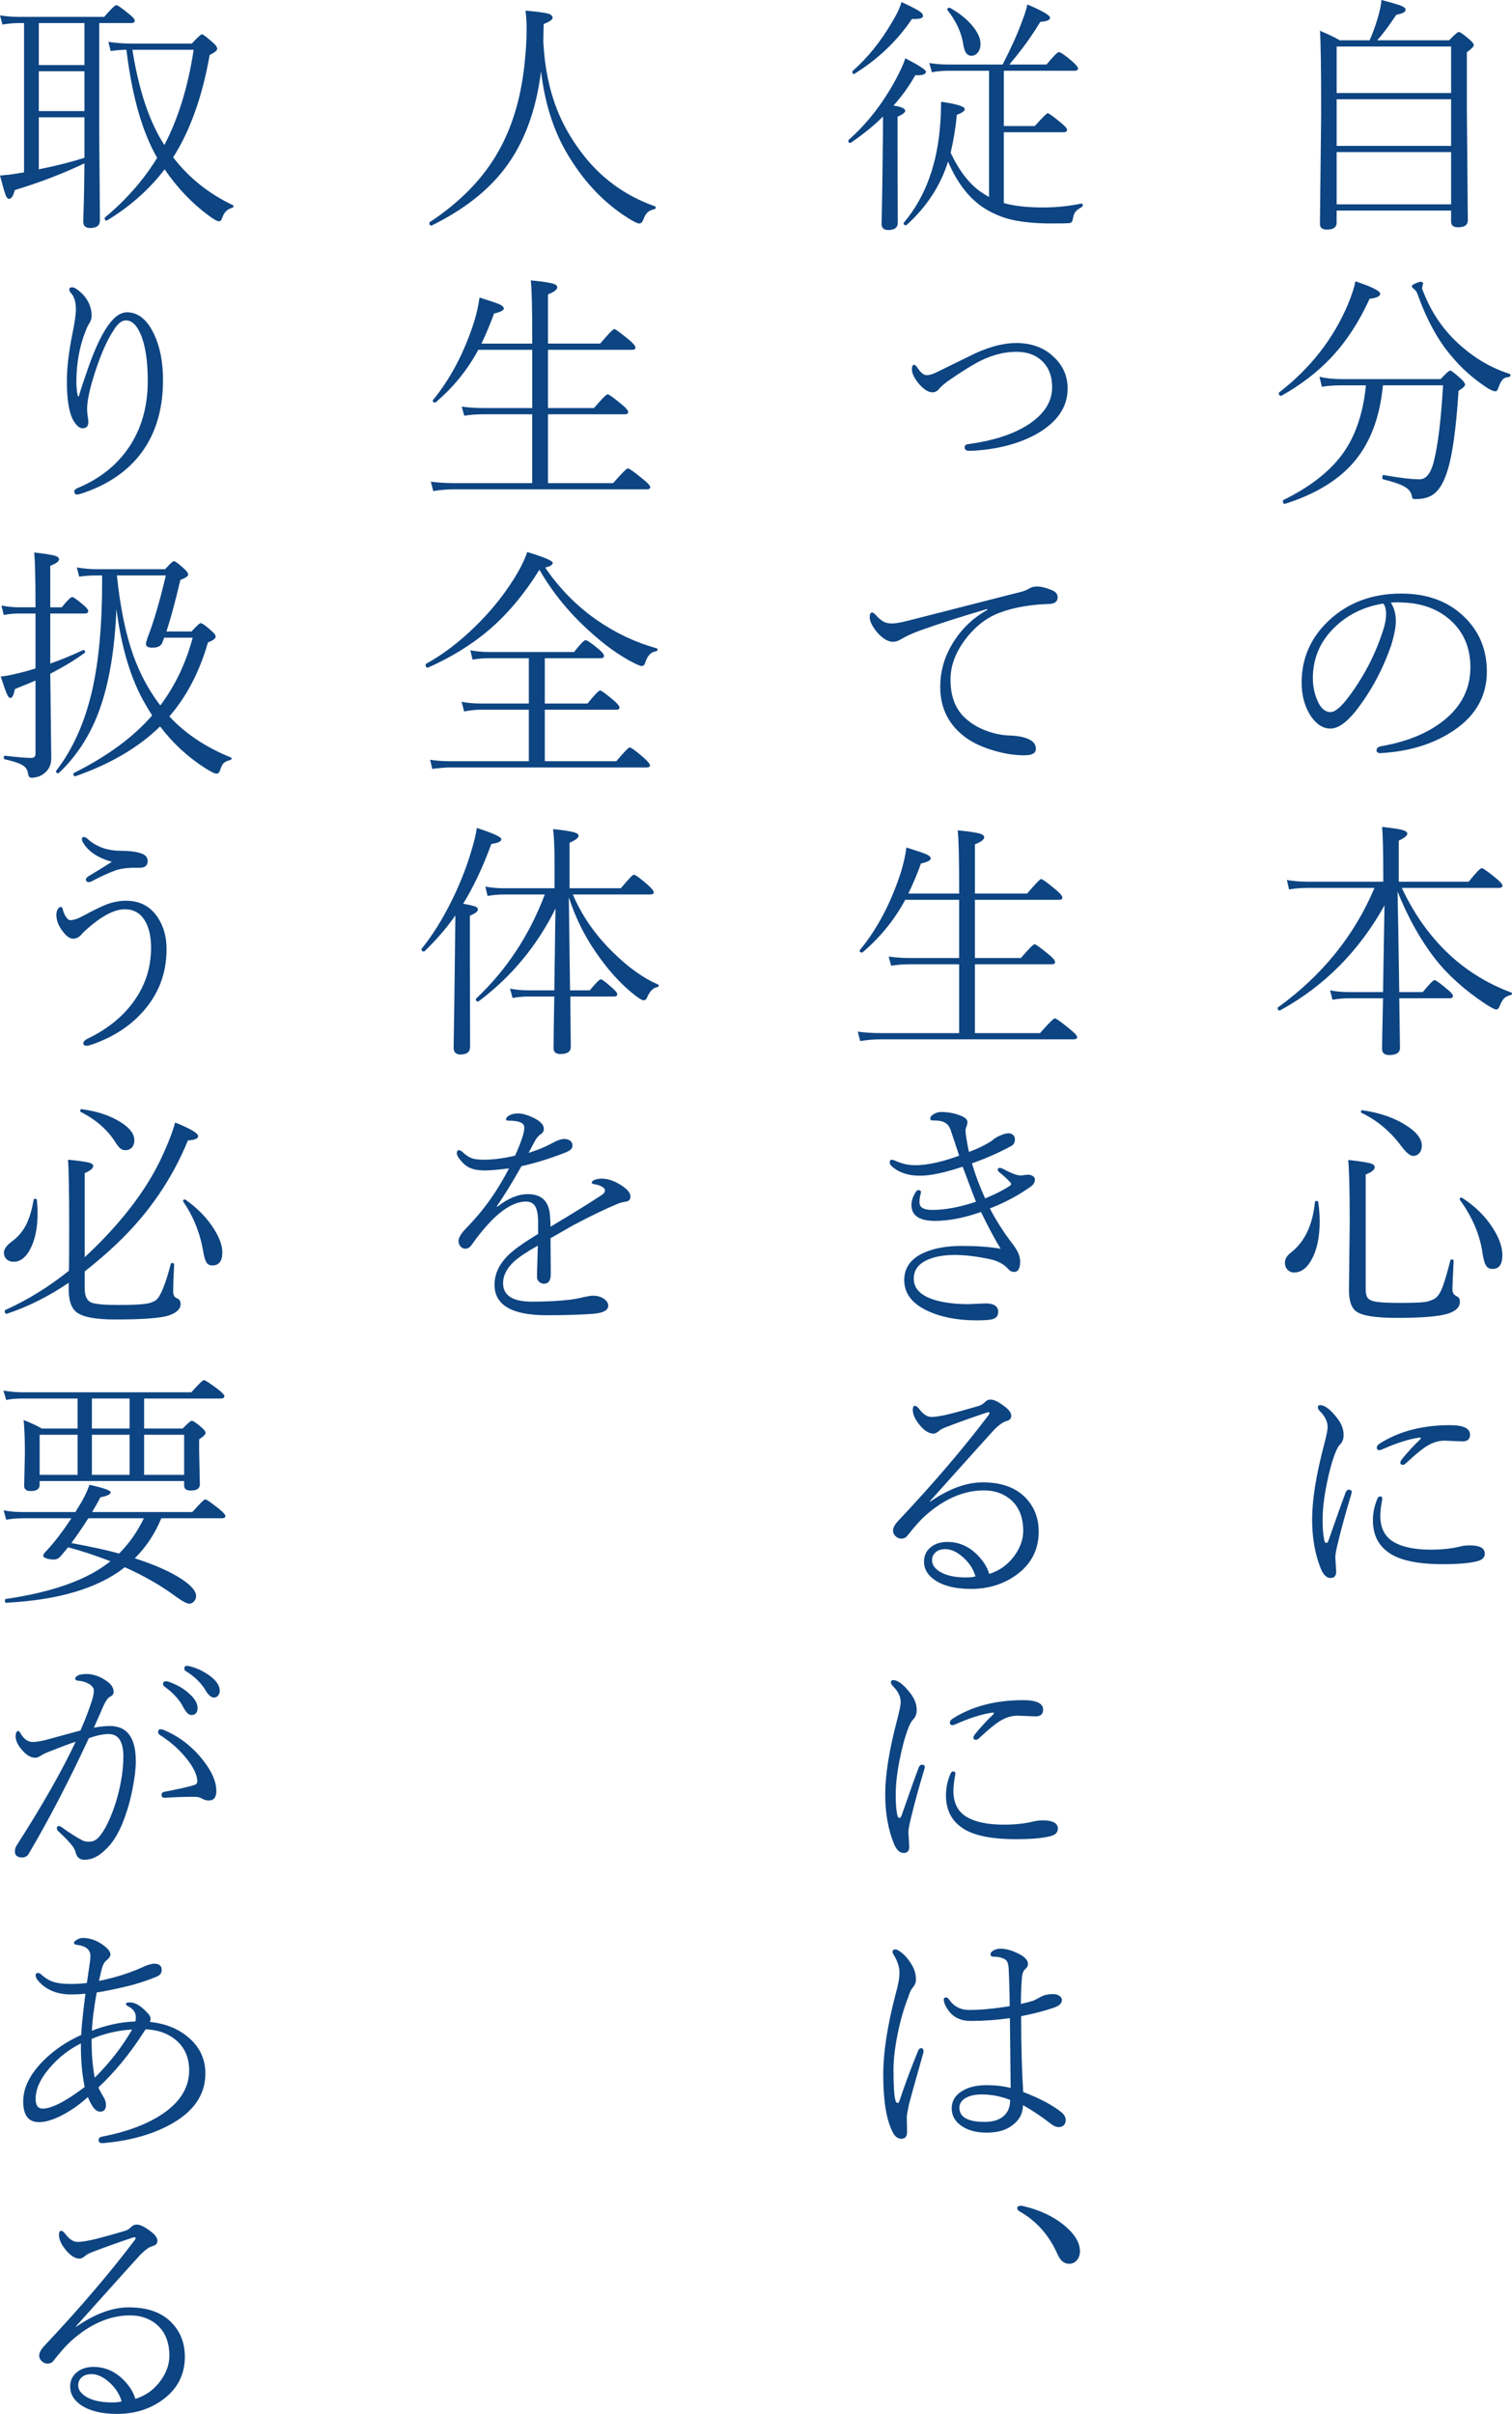 <?xml version="1.0" encoding="utf-8"?>
<!-- Generator: Adobe Illustrator 14.0.0, SVG Export Plug-In . SVG Version: 6.00 Build 43363)  -->
<!DOCTYPE svg PUBLIC "-//W3C//DTD SVG 1.1 Basic//EN" "http://www.w3.org/Graphics/SVG/1.1/DTD/svg11-basic.dtd">
<svg version="1.1" baseProfile="basic" id="レイヤー_2"
	 xmlns="http://www.w3.org/2000/svg" xmlns:xlink="http://www.w3.org/1999/xlink" x="0px" y="0px" width="290.413px"
	 height="463.48px" viewBox="0 0 290.413 463.48" xml:space="preserve">
<g>
	<path fill="#0D4482" d="M257.32,7.734c-0.984-0.578-2.25-1.188-3.797-1.828c0.155,1.891,0.234,7.203,0.234,15.938l-0.234,21.141
		c0,0.734,0.444,1.102,1.336,1.102c1.249,0,1.875-0.454,1.875-1.359V40.43h21.983v2.109c0,0.734,0.445,1.102,1.337,1.102
		c1.249,0,1.875-0.445,1.875-1.336l-0.188-21.469V10.031c0.891-0.641,1.336-1.102,1.336-1.383c0-0.234-0.29-0.602-0.867-1.102
		c-1.095-0.938-1.767-1.406-2.016-1.406c-0.22,0-0.837,0.531-1.853,1.594h-13.827c0.999-1.078,2.227-2.711,3.68-4.898
		c1.187-0.219,1.78-0.539,1.78-0.961c0-0.266-0.273-0.516-0.82-0.75c-0.608-0.25-1.883-0.625-3.819-1.125
		c-0.048,0.891-0.306,2.109-0.773,3.656c-0.438,1.469-0.938,2.828-1.5,4.078H257.32z M256.734,39.234V29.203h21.983v10.031H256.734z
		 M256.734,28.008v-8.953h21.983v8.953H256.734z M256.734,17.859V8.93h21.983v8.93H256.734z"/>
	<path fill="#0D4482" d="M258.398,86.381c-2.438,3.719-6.407,6.929-11.906,9.633c-0.063,0.031-0.094,0.094-0.094,0.188
		c0,0.359,0.124,0.539,0.375,0.539c0.015,0,0.03,0,0.047,0c5.578-1.781,9.851-4.305,12.82-7.57c3.39-3.734,5.382-8.797,5.977-15.188
		h11.555c-0.392,6.703-0.993,11.617-1.805,14.742c-0.579,2.203-1.477,3.305-2.695,3.305c-1.517,0-3.821-0.273-6.914-0.82
		c-0.173-0.031-0.258,0.125-0.258,0.469c0,0.219,0.054,0.336,0.163,0.352c1.859,0.453,3.212,0.914,4.055,1.383
		c0.845,0.469,1.32,1.046,1.431,1.734c0.047,0.296,0.108,0.484,0.188,0.563c0.077,0.078,0.265,0.117,0.563,0.117
		c1.608,0,2.843-0.383,3.702-1.148c0.985-0.829,1.797-2.289,2.438-4.383c0.938-2.969,1.642-8.055,2.11-15.258
		c0.827-0.531,1.242-0.914,1.242-1.148c0-0.297-0.258-0.68-0.773-1.148c-1.157-1.063-1.852-1.594-2.087-1.594
		c-0.203,0-0.813,0.547-1.827,1.641h-19.055c-1.5,0-2.906-0.148-4.219-0.445l0.469,1.922c1.046-0.188,2.312-0.281,3.797-0.281h4.664
		C261.858,78.998,260.538,83.131,258.398,86.381L258.398,86.381z M280.008,65.873c-2.907-2.688-5.109-5.953-6.609-9.797
		c-0.173-0.375-0.258-0.648-0.258-0.82l0.188-0.773c0-0.25-0.141-0.375-0.423-0.375c-0.203,0-0.515,0.086-0.938,0.258
		c-0.531,0.234-0.796,0.422-0.796,0.563c0,0.188,0.155,0.391,0.469,0.609c0.234,0.188,0.429,0.461,0.585,0.82
		c1.813,5.063,4.009,9.078,6.587,12.047c1.765,2.156,3.938,4.109,6.516,5.859c0.858,0.578,1.483,0.867,1.875,0.867
		c0.281,0,0.483-0.242,0.609-0.727c0.265-0.703,0.516-1.195,0.75-1.477c0.296-0.328,0.718-0.508,1.266-0.539
		c0.188-0.031,0.281-0.148,0.281-0.352c0-0.141-0.056-0.227-0.164-0.258C286.366,70.654,283.055,68.686,280.008,65.873
		L280.008,65.873z M255.609,68.732c2.937-3.109,5.421-6.898,7.453-11.367c1.359-0.156,2.038-0.477,2.038-0.961
		c0-0.531-1.586-1.328-4.758-2.391c-0.233,1.203-0.719,2.688-1.452,4.453c-2.798,6.609-7.195,12.234-13.195,16.875
		c-0.047,0.047-0.07,0.102-0.07,0.164c0,0.328,0.141,0.492,0.422,0.492c0.015,0,0.038,0,0.07,0
		C249.82,73.92,252.984,71.498,255.609,68.732L255.609,68.732z"/>
	<path fill="#0D4482" d="M268.453,115.654c0.452,0,0.882,0.016,1.289,0.047c3.469,0.172,6.343,1.234,8.625,3.188
		c2.702,2.313,4.055,5.391,4.055,9.234c0,4.016-1.649,7.375-4.946,10.078c-3.078,2.516-7.164,4.211-12.258,5.086
		c-0.547,0.125-0.819,0.383-0.819,0.773c0,0.359,0.234,0.539,0.702,0.539c0.031,0,0.071,0,0.117,0
		c5.047-0.281,9.406-1.531,13.079-3.75c4.858-2.921,7.289-6.891,7.289-11.906c0-4.046-1.345-7.445-4.031-10.195
		c-3.11-3.188-7.242-4.781-12.399-4.781c-5.594,0-10.234,1.727-13.921,5.18c-3.485,3.281-5.227,7.25-5.227,11.906
		c0,2.438,0.563,4.547,1.688,6.328c1.108,1.672,2.391,2.508,3.843,2.508c1.407,0,2.984-1.07,4.735-3.211
		c2.952-3.734,5.257-7.977,6.914-12.727c0.609-1.953,0.913-3.523,0.913-4.711c0-1.359-0.32-2.539-0.96-3.539
		C267.546,115.669,267.984,115.654,268.453,115.654L268.453,115.654z M266.226,117.904c0,1-0.227,2.148-0.679,3.445
		c-1.485,4.532-3.688,8.727-6.609,12.586c-1.407,1.859-2.532,2.789-3.375,2.789c-0.907,0-1.657-0.547-2.25-1.641
		c-0.767-1.484-1.149-3.102-1.149-4.852c0-3.688,1.297-6.852,3.892-9.492c2.531-2.593,5.733-4.21,9.608-4.852
		C266.038,116.263,266.226,116.935,266.226,117.904L266.226,117.904z"/>
	<path fill="#0D4482" d="M251.133,169.29c-1.423,0-2.742-0.109-3.961-0.328l0.421,1.805c1.156-0.188,2.336-0.281,3.54-0.281H264
		c-3.86,9.141-10.04,16.79-18.539,22.945c-0.048,0.016-0.07,0.055-0.07,0.117c0,0.313,0.14,0.469,0.422,0.469
		c0.03,0,0.054-0.008,0.07-0.023c8.452-4.625,15.132-11.344,20.039-20.156l-0.281,16.641h-6.586c-1.282,0-2.478-0.109-3.587-0.328
		l0.47,1.805c1.078-0.188,2.171-0.281,3.28-0.281h6.423c-0.126,5.734-0.188,8.969-0.188,9.703c0,0.797,0.46,1.195,1.383,1.195
		c1.374,0,2.063-0.461,2.063-1.383c0-0.032-0.048-3.203-0.141-9.516h9.703c0.405,0,0.609-0.141,0.609-0.422
		s-0.337-0.695-1.008-1.242c-1.438-1.219-2.282-1.828-2.532-1.828s-1,0.766-2.25,2.297h-4.522
		c-0.126-8.578-0.234-15.015-0.328-19.313c1.983,4.984,4.397,9.305,7.242,12.961c2.483,3.156,5.749,6.07,9.796,8.742
		c1.016,0.641,1.656,0.961,1.923,0.961c0.265,0,0.476-0.211,0.633-0.633c0.281-0.688,0.569-1.188,0.867-1.5
		c0.296-0.296,0.727-0.516,1.289-0.656c0.155-0.031,0.233-0.125,0.233-0.281c0-0.094-0.046-0.156-0.14-0.188
		c-4.875-1.813-9.134-4.523-12.773-8.133c-3.328-3.328-6.079-7.313-8.25-11.953h18.655c0.453,0,0.681-0.156,0.681-0.469
		c0-0.219-0.398-0.672-1.195-1.359c-1.61-1.313-2.54-1.969-2.79-1.969c-0.28,0-1.117,0.867-2.508,2.602h-13.43v-7.875
		c1.094-0.531,1.642-0.977,1.642-1.336c0-0.266-0.243-0.484-0.727-0.656c-0.673-0.219-2.048-0.438-4.125-0.656
		c0.155,1.484,0.234,4.781,0.234,9.891v0.633H251.133z"/>
	<path fill="#0D4482" d="M269.203,220.135c0.905,1.203,1.647,1.805,2.227,1.805c0.469,0,0.858-0.172,1.171-0.516
		c0.329-0.375,0.492-0.859,0.492-1.453c0-1.297-0.977-2.578-2.93-3.844c-2.281-1.484-5.102-2.469-8.46-2.953
		c-0.204-0.031-0.305,0.07-0.305,0.305c0,0.094,0.047,0.164,0.14,0.211C264.538,215.127,267.093,217.275,269.203,220.135
		L269.203,220.135z M284.766,240.713c0.171,1.094,0.39,1.852,0.656,2.273c0.265,0.438,0.687,0.656,1.266,0.656
		c1.249,0,1.875-0.883,1.875-2.648c0-1.547-0.603-3.266-1.805-5.156c-1.47-2.313-3.438-4.258-5.907-5.836
		c-0.046-0.031-0.102-0.047-0.163-0.047c-0.22,0-0.328,0.094-0.328,0.281c0,0.063,0.015,0.109,0.046,0.141
		C282.827,233.721,284.28,237.166,284.766,240.713L284.766,240.713z M248.038,240.432c-0.828,0.609-1.241,1.281-1.241,2.016
		c0,0.516,0.147,0.945,0.445,1.289c0.343,0.391,0.788,0.586,1.336,0.586c1.313,0,2.421-0.813,3.327-2.438
		c1.047-1.875,1.57-4.336,1.57-7.383c0-1.172-0.093-2.406-0.28-3.703c-0.032-0.141-0.141-0.211-0.328-0.211s-0.29,0.078-0.305,0.234
		C252.124,235.182,250.617,238.385,248.038,240.432L248.038,240.432z M276.984,247.346c-0.438,1.063-0.946,1.75-1.523,2.063
		c-0.548,0.297-1.204,0.5-1.969,0.609c-0.813,0.094-2.344,0.141-4.594,0.141c-2.11,0-3.579-0.063-4.406-0.188
		c-0.923-0.125-1.532-0.391-1.829-0.797c-0.233-0.328-0.351-0.938-0.351-1.828v-21.844c1.155-0.453,1.734-0.914,1.734-1.383
		c0-0.313-0.228-0.547-0.68-0.703c-0.595-0.203-2.063-0.438-4.406-0.703c0.188,2.078,0.281,6.047,0.281,11.906l-0.142,13.102
		c0,2.016,0.453,3.367,1.36,4.055c1.125,0.844,3.727,1.266,7.805,1.266c4.858,0,8.14-0.273,9.844-0.82
		c1.53-0.484,2.296-1.25,2.296-2.297c0-0.5-0.188-0.836-0.563-1.008c-0.578-0.266-0.867-0.695-0.867-1.289
		c0-0.688,0.078-2.547,0.235-5.578c0-0.156-0.11-0.234-0.328-0.234c-0.173,0-0.274,0.063-0.305,0.188
		C277.922,244.549,277.39,246.33,276.984,247.346L276.984,247.346z"/>
	<path fill="#0D4482" d="M269.25,280.199c-0.188,0.25-0.282,0.477-0.282,0.68c0,0.25,0.172,0.375,0.517,0.375
		c0.171,0,0.382-0.125,0.633-0.375c1.983-1.844,3.452-3.008,4.406-3.492c0.938-0.516,1.929-0.773,2.977-0.773l3.375,0.141
		c0.984,0,1.476-0.43,1.476-1.289c0-1.219-1.281-1.828-3.843-1.828c-5.282,0-9.773,1.172-13.478,3.516
		c-0.391,0.234-0.585,0.508-0.585,0.82s0.179,0.469,0.539,0.469c0.124,0,0.312-0.063,0.563-0.188
		c2.719-1.203,5.069-1.945,7.054-2.227c0.048,0,0.086,0,0.117,0c0.125,0,0.188,0.031,0.188,0.094s-0.046,0.148-0.14,0.258
		C271.515,277.566,270.343,278.84,269.25,280.199L269.25,280.199z M264.586,287.699c-0.595,1.375-0.891,2.773-0.891,4.195
		c0,2.578,0.897,4.563,2.695,5.953c2.046,1.656,5.625,2.484,10.734,2.484c3.108,0,5.382-0.211,6.82-0.633
		c0.827-0.25,1.242-0.711,1.242-1.383c0-1.063-0.962-1.594-2.883-1.594c-0.688,0-1.329,0.078-1.922,0.234
		c-1.61,0.391-3.478,0.586-5.603,0.586c-3.219,0-5.671-0.547-7.358-1.641c-1.532-1.031-2.297-2.641-2.297-4.828
		c0-0.859,0.117-1.898,0.351-3.117c0.016-0.094,0.024-0.164,0.024-0.211c0-0.281-0.134-0.422-0.399-0.422
		C264.882,287.324,264.71,287.449,264.586,287.699L264.586,287.699z M255.141,295.855c-0.094,0.266-0.235,0.398-0.423,0.398
		c-0.172,0-0.305-0.227-0.397-0.68c-0.188-0.906-0.282-2.156-0.282-3.75c0-1.938,0.242-4.133,0.728-6.586
		c0.483-2.5,1.055-4.594,1.71-6.281c0.297-0.766,0.602-1.305,0.915-1.617c0.452-0.453,0.68-1.063,0.68-1.828
		c0-1.078-0.398-2.133-1.195-3.164c-1.298-1.703-2.407-2.555-3.328-2.555c-0.281,0-0.422,0.141-0.422,0.422
		c0,0.234,0.124,0.477,0.375,0.727c0.999,1,1.5,2.023,1.5,3.07c0,0.516-0.228,1.641-0.68,3.375
		c-1.532,5.797-2.297,10.578-2.297,14.344c0,3.578,0.563,6.75,1.688,9.516c0.483,1.156,1.108,1.734,1.875,1.734
		c0.702,0,1.055-0.414,1.055-1.242l-0.165-2.742c0-0.547,0.212-1.648,0.634-3.305c0.577-2.406,1.383-5.32,2.414-8.742
		c0.062-0.25,0.094-0.414,0.094-0.492c0-0.281-0.181-0.422-0.539-0.422c-0.281,0-0.492,0.188-0.633,0.563
		C257.788,288.332,256.688,291.418,255.141,295.855L255.141,295.855z"/>
	<path fill="#0D4482" d="M183.78,22.046c1.016-0.375,1.524-0.742,1.524-1.102c0-0.5-1.517-0.969-4.547-1.406
		c-0.017,0.266-0.023,0.648-0.023,1.148c0,0.906-0.04,1.836-0.117,2.789c-0.517,7.922-2.853,14.344-7.008,19.266
		c-0.032,0.015-0.047,0.047-0.047,0.094c0,0.281,0.147,0.422,0.445,0.422c0.047,0,0.085-0.016,0.117-0.047
		c3.858-3.484,6.516-7.547,7.968-12.188c1.642,3.844,3.774,6.703,6.399,8.578c1.562,1.078,3.249,1.875,5.063,2.391
		c2.187,0.609,4.992,0.914,8.413,0.914c1.703,0,2.781-0.016,3.235-0.047c0.281-0.016,0.476-0.079,0.585-0.188
		c0.142-0.109,0.242-0.367,0.305-0.773c0.095-0.516,0.235-0.906,0.423-1.172c0.218-0.297,0.656-0.633,1.313-1.008
		c0.094-0.063,0.14-0.164,0.14-0.305c0-0.25-0.093-0.359-0.28-0.328c-2.376,0.5-4.821,0.75-7.337,0.75
		c-3.063,0-5.577-0.281-7.546-0.844V25.397h11.461c0.452,0,0.68-0.164,0.68-0.492c0-0.234-0.353-0.648-1.055-1.242
		c-1.548-1.281-2.431-1.922-2.648-1.922c-0.204,0-1.031,0.82-2.484,2.461h-5.953V13.585h13.594c0.437,0,0.656-0.141,0.656-0.422
		c0-0.266-0.352-0.711-1.055-1.336c-1.423-1.219-2.306-1.828-2.649-1.828c-0.233,0-1.016,0.797-2.343,2.391h-7.148
		c2.312-2.703,4.296-5.438,5.953-8.203c1.249-0.078,1.875-0.336,1.875-0.773c0-0.469-1.453-1.32-4.359-2.555
		c-0.157,0.813-0.516,1.938-1.078,3.375c-0.86,2.359-2.087,5.078-3.68,8.156h-10.43c-1.235,0-2.446-0.094-3.633-0.281l0.468,1.758
		c1.032-0.188,2.102-0.281,3.212-0.281h7.78v24.234c-0.563-0.297-1.055-0.602-1.476-0.914c-2.235-1.484-4.204-4.008-5.906-7.57
		C183.163,26.897,183.562,24.468,183.78,22.046L183.78,22.046z M175.788,14.452h0.423c1.093,0,1.64-0.227,1.64-0.68
		c0-0.359-1.32-1.219-3.96-2.578c-0.328,1.047-0.954,2.422-1.875,4.125c-2.47,4.563-5.47,8.406-9,11.531
		c-0.048,0.031-0.07,0.086-0.07,0.164c0,0.297,0.117,0.445,0.352,0.445c0.046,0,0.085-0.016,0.116-0.047
		c2.406-1.641,4.469-3.32,6.188-5.039c0,2.656-0.016,4.641-0.046,5.953c-0.047,5.047-0.11,9.313-0.188,12.797
		c-0.032,1.093-0.047,1.711-0.047,1.852c0,0.797,0.429,1.195,1.289,1.195c1.219,0,1.828-0.477,1.828-1.43l-0.047-13.945v-6.375
		c0.984-0.438,1.477-0.82,1.477-1.148c0-0.438-0.75-0.773-2.25-1.008C173.258,18.437,174.647,16.499,175.788,14.452L175.788,14.452z
		 M185.047,8.687c0.218,1.344,0.718,2.016,1.5,2.016c0.483,0,0.882-0.18,1.195-0.539c0.39-0.422,0.586-1.008,0.586-1.758
		c0-0.938-0.431-1.977-1.29-3.117c-1.077-1.406-2.594-2.664-4.546-3.773c-0.047-0.016-0.094-0.023-0.142-0.023
		c-0.266,0-0.397,0.109-0.397,0.328c0,0.031,0.007,0.07,0.022,0.117C183.679,4.077,184.702,6.327,185.047,8.687L185.047,8.687z
		 M175.155,3.647c0.125,0,0.306,0,0.54,0c1.062,0,1.593-0.195,1.593-0.586c0-0.297-0.233-0.602-0.702-0.914
		c-0.532-0.359-1.681-0.945-3.445-1.758c-0.251,1.016-0.876,2.344-1.875,3.984c-2.156,3.672-4.649,6.75-7.478,9.234
		c-0.046,0.047-0.07,0.109-0.07,0.188c0,0.281,0.109,0.422,0.329,0.422c0.015,0,0.038-0.016,0.07-0.047
		C168.647,11.358,172.327,7.851,175.155,3.647L175.155,3.647z"/>
	<path fill="#0D4482" d="M187.343,67.829c-0.297,0.141-2.82,1.375-7.569,3.703c-0.673,0.328-1.235,0.492-1.688,0.492
		c-0.079,0-0.157,0-0.235,0c-0.5-0.062-1.03-0.516-1.593-1.359c-0.298-0.422-0.524-0.633-0.68-0.633
		c-0.281,0-0.423,0.305-0.423,0.914c0,0.656,0.367,1.477,1.103,2.461c1.03,1.281,1.976,1.922,2.835,1.922
		c0.531,0,0.977-0.242,1.337-0.727c0.312-0.359,0.812-0.805,1.5-1.336c2.702-1.875,4.828-3.203,6.375-3.984
		c2.358-1.156,4.663-1.734,6.913-1.734c2.157,0,3.868,0.656,5.133,1.969c1.156,1.188,1.735,2.805,1.735,4.852
		c0,2.875-1.649,5.336-4.945,7.383c-2.845,1.734-6.556,2.906-11.133,3.516c-0.485,0.047-0.728,0.25-0.728,0.609
		c0,0.454,0.289,0.68,0.868,0.68c0.546,0,0.976-0.015,1.289-0.047c4.53-0.328,8.405-1.383,11.625-3.164c3.999-2.265,6-5.18,6-8.742
		c0-2.422-0.914-4.468-2.742-6.141c-1.828-1.734-4.212-2.602-7.148-2.602C192.843,65.86,190.233,66.517,187.343,67.829
		L187.343,67.829z"/>
	<path fill="#0D4482" d="M197.516,113.1c-0.532,0.297-1.282,0.547-2.25,0.75l-20.836,5.32c-1.406,0.359-2.431,0.539-3.07,0.539
		c-0.609,0.016-1.148-0.094-1.617-0.328c-0.438-0.219-0.97-0.672-1.594-1.359c-0.281-0.282-0.493-0.422-0.633-0.422
		c-0.313,0-0.469,0.305-0.469,0.914c0,0.719,0.429,1.633,1.289,2.742c1.125,1.313,2.18,1.969,3.164,1.969
		c0.563,0,1.108-0.18,1.641-0.539c1.031-0.594,2.218-1.133,3.563-1.617c3.405-1.234,7.694-2.609,12.867-4.125l0.093,0.141
		c-2.577,1.438-4.663,3.359-6.258,5.766c-1.875,2.797-2.813,5.805-2.813,9.023c0,3.797,1.391,6.852,4.173,9.164
		c1.374,1.188,3.202,2.148,5.484,2.883c2.28,0.734,4.453,1.102,6.516,1.102c1.468,0,2.202-0.414,2.202-1.242
		c0-0.75-0.383-1.328-1.147-1.734c-0.876-0.469-2.095-0.742-3.657-0.82c-1.313-0.016-2.656-0.242-4.03-0.68
		c-1.72-0.547-3.157-1.313-4.313-2.297c-2.173-1.734-3.258-4.328-3.258-7.781c0-2.547,0.905-5.055,2.718-7.523
		c1.97-2.656,4.29-4.454,6.962-5.391c2.625-0.953,5.733-1.484,9.328-1.593c1.046-0.047,1.57-0.477,1.57-1.289
		c0-0.656-0.431-1.133-1.29-1.43c-1-0.421-1.914-0.632-2.741-0.632C198.53,112.608,197.999,112.772,197.516,113.1L197.516,113.1z"/>
	<path fill="#0D4482" d="M169.203,198.361c-1.579,0-3.063-0.094-4.453-0.281l0.468,1.805c1.344-0.219,2.673-0.328,3.985-0.328
		h37.008c0.452,0,0.68-0.141,0.68-0.422s-0.469-0.797-1.406-1.547c-1.673-1.375-2.634-2.063-2.884-2.063
		c-0.233,0-1.18,0.946-2.835,2.836H187.25v-13.219h14.788c0.406,0,0.61-0.141,0.61-0.422c0-0.313-0.384-0.781-1.148-1.406
		c-1.626-1.344-2.555-2.016-2.789-2.016c-0.235,0-1.11,0.883-2.625,2.648h-8.836v-11.18h16.172c0.421,0,0.633-0.141,0.633-0.422
		c0-0.313-0.415-0.812-1.242-1.5c-1.657-1.375-2.602-2.063-2.837-2.063c-0.219,0-1.117,0.93-2.695,2.789h-10.03v-9.445
		c1.187-0.469,1.78-0.922,1.78-1.359c0-0.296-0.242-0.523-0.726-0.68c-0.673-0.219-2.126-0.438-4.359-0.656
		c0.188,1.5,0.28,5.227,0.28,11.18v0.961h-9.75c0.953-2.016,1.759-3.938,2.415-5.766c1.249-0.297,1.875-0.617,1.875-0.961
		c0-0.281-0.251-0.539-0.75-0.773c-0.485-0.234-1.79-0.68-3.915-1.336c-0.203,1.469-0.538,2.992-1.008,4.57
		c-1.921,5.985-4.563,11.016-7.921,15.094c-0.032,0.047-0.047,0.086-0.047,0.117c0,0.25,0.141,0.375,0.422,0.375
		c0.062,0,0.108-0.016,0.141-0.047c3.39-2.875,6.117-6.234,8.18-10.078h10.358v11.18h-9.468c-1.407,0-2.766-0.094-4.078-0.281
		l0.492,1.758c1.155-0.188,2.374-0.281,3.656-0.281h9.397v13.219H169.203z"/>
	<path fill="#0D4482" d="M194.163,220.075c0.517-0.25,0.774-0.695,0.774-1.336c0-0.281-0.095-0.531-0.282-0.75
		c-0.25-0.265-0.57-0.398-0.96-0.398c-0.345,0-0.79,0.11-1.336,0.328c-0.704,0.266-1.282,0.602-1.734,1.008
		c-0.267,0.219-0.735,0.508-1.407,0.867c-0.938,0.5-1.977,0.961-3.117,1.383c-0.156-0.718-0.32-1.609-0.491-2.672
		c-0.11-0.687-0.164-1.148-0.164-1.383c0-0.218,0.038-0.429,0.117-0.633c0.171-0.437,0.258-0.789,0.258-1.055
		c0-0.5-0.492-0.929-1.478-1.289c-1.094-0.422-2.281-0.633-3.563-0.633c-0.641,0-1.218,0.204-1.733,0.609
		c-0.251,0.204-0.375,0.407-0.375,0.609c0,0.266,0.141,0.398,0.421,0.398c0.016,0,0.048,0,0.095,0
		c0.124,0.016,0.305,0.023,0.538,0.023c1.484,0,2.43,0.579,2.837,1.734c0.171,0.532,0.437,1.329,0.797,2.391
		c0.39,1.141,0.679,2.016,0.866,2.625c-3.359,1.219-6.156,1.828-8.39,1.828c-1.36,0-2.657-0.289-3.891-0.867
		c-0.313-0.125-0.524-0.188-0.633-0.188c-0.282,0-0.422,0.172-0.422,0.516c0,0.234,0.124,0.477,0.375,0.727
		c1.359,1.219,3.171,1.828,5.438,1.828c2.015,0,4.749-0.578,8.202-1.734c1.422,3.829,2.274,6.07,2.556,6.727
		c-3.11,1.047-5.915,1.57-8.414,1.57c-1.626,0-2.438-0.469-2.438-1.406c0-0.531,0.046-0.992,0.141-1.383
		c0.093-0.281,0.141-0.492,0.141-0.633c0-0.25-0.181-0.375-0.54-0.375c-0.188,0-0.391,0.196-0.608,0.586
		c-0.454,0.797-0.68,1.547-0.68,2.25c0,2.048,1.507,3.07,4.523,3.07c2.64,0,5.585-0.569,8.836-1.711
		c1.358,2.813,2.616,5.165,3.773,7.055c-2.079-0.358-4.556-0.539-7.43-0.539c-2.782,0-5.11,0.392-6.985,1.172
		c-2.734,1.125-4.101,2.923-4.101,5.391c0,2.531,1.476,4.493,4.43,5.883c2.625,1.234,5.789,1.852,9.491,1.852
		c1.531,0,2.579-0.086,3.142-0.258c0.656-0.219,0.983-0.68,0.983-1.383c0-1.078-0.813-1.617-2.438-1.617l-3.233,0.141
		c-2.313,0-4.313-0.218-6-0.656c-3.032-0.797-4.547-2.21-4.547-4.242c0-1.594,0.843-2.78,2.53-3.563
		c1.407-0.656,3.188-0.984,5.345-0.984c1.999,0,4.266,0.274,6.797,0.82c1.53,0.328,2.719,0.984,3.563,1.969
		c0.265,0.313,0.616,0.469,1.055,0.469c0.765,0,1.148-0.671,1.148-2.016c0-0.968-0.462-2.054-1.383-3.258
		c-1.767-2.297-3.243-4.601-4.43-6.914c2.953-1.156,5.578-2.562,7.875-4.219c0.516-0.359,0.772-0.82,0.772-1.383
		c0-0.218-0.133-0.422-0.397-0.609c-0.313-0.203-0.657-0.289-1.032-0.258c-0.14,0.016-0.367,0.04-0.679,0.07
		c-0.281,0.047-0.509,0.07-0.68,0.07c-0.313,0-0.774-0.117-1.383-0.352c-0.72-0.281-1.329-0.57-1.829-0.867
		c-0.327-0.156-0.57-0.234-0.726-0.234c-0.281,0-0.422,0.11-0.422,0.328c0,0.188,0.155,0.398,0.468,0.633
		c0.719,0.579,1.36,1.172,1.923,1.781c0.124,0.125,0.188,0.25,0.188,0.375c0,0.094-0.094,0.211-0.281,0.352
		c-1.188,0.782-2.759,1.579-4.712,2.391c-1.063-2.344-1.906-4.585-2.53-6.727C189.5,222.365,191.991,221.263,194.163,220.075
		L194.163,220.075z"/>
	<path fill="#0D4482" d="M187.788,298.611c-1.672-1.702-3.608-2.555-5.813-2.555c-1.234,0-2.258,0.305-3.07,0.914
		c-0.953,0.703-1.43,1.664-1.43,2.883c0,1.406,0.695,2.587,2.087,3.539c1.671,1.125,3.984,1.688,6.938,1.688
		c3.218,0,6.038-0.835,8.461-2.508c3.03-2.093,4.547-4.922,4.547-8.484c0-2.344-0.696-4.351-2.086-6.023
		c-1.907-2.297-4.798-3.445-8.672-3.445c-3.141,0-6.501,1.235-10.078,3.703l-0.094-0.047c7.983-8.906,12.101-13.483,12.352-13.734
		c0.938-0.952,1.733-1.515,2.391-1.688c0.609-0.155,0.914-0.492,0.914-1.008c0-0.641-0.548-1.327-1.642-2.063
		c-0.953-0.703-1.733-1.055-2.343-1.055c-0.392,0-0.727,0.141-1.008,0.422c-0.392,0.392-0.79,0.649-1.195,0.773
		c-2.923,0.86-5.071,1.446-6.446,1.758c-1.188,0.251-2.094,0.375-2.718,0.375c-0.782,0-1.556-0.499-2.32-1.5
		c-0.313-0.422-0.587-0.633-0.82-0.633c-0.281,0-0.422,0.258-0.422,0.773c0,0.86,0.429,1.82,1.289,2.883
		c0.921,1.125,1.819,1.688,2.695,1.688c0.312,0,0.71-0.211,1.195-0.633c0.218-0.188,0.633-0.398,1.242-0.633
		c2.531-0.968,5.108-1.89,7.733-2.766c0.142-0.047,0.259-0.07,0.353-0.07c0.155,0,0.234,0.056,0.234,0.164
		c0,0.079-0.056,0.196-0.164,0.352c-4.86,6.422-10.664,13.211-17.414,20.367c-0.642,0.703-0.961,1.313-0.961,1.828
		c0,0.407,0.155,0.759,0.469,1.055c0.328,0.328,0.703,0.492,1.125,0.492c0.499,0,0.882-0.179,1.148-0.539
		c1.313-1.671,2.429-2.93,3.352-3.773c3.671-3.296,7.46-4.945,11.367-4.945c1.89,0,3.499,0.509,4.828,1.523
		c1.812,1.392,2.718,3.478,2.718,6.258c0,1.563-0.523,3.094-1.569,4.594c-1.266,1.813-2.923,3.032-4.969,3.656
		C189.647,300.964,188.913,299.769,187.788,298.611L187.788,298.611z M185.538,302.877c-2.015,0-3.617-0.328-4.804-0.984
		c-1.142-0.641-1.711-1.406-1.711-2.297c0-0.563,0.179-1.031,0.539-1.406c0.452-0.5,1.132-0.75,2.038-0.75
		c1.016,0,2.07,0.462,3.165,1.383c1.296,1.078,2.163,2.359,2.602,3.844C186.976,302.807,186.366,302.877,185.538,302.877
		L185.538,302.877z"/>
	<path fill="#0D4482" d="M187.25,333c-0.188,0.25-0.282,0.477-0.282,0.68c0,0.25,0.172,0.375,0.517,0.375
		c0.171,0,0.382-0.125,0.633-0.375c1.983-1.844,3.452-3.008,4.406-3.492c0.938-0.516,1.929-0.773,2.977-0.773l3.375,0.141
		c0.984,0,1.476-0.43,1.476-1.289c0-1.219-1.281-1.828-3.843-1.828c-5.282,0-9.773,1.172-13.478,3.516
		c-0.391,0.234-0.585,0.508-0.585,0.82s0.179,0.469,0.539,0.469c0.124,0,0.312-0.063,0.563-0.188
		c2.719-1.203,5.069-1.945,7.054-2.227c0.048,0,0.086,0,0.117,0c0.125,0,0.188,0.031,0.188,0.094s-0.046,0.148-0.14,0.258
		C189.515,330.367,188.343,331.641,187.25,333L187.25,333z M182.586,340.5c-0.595,1.375-0.891,2.773-0.891,4.195
		c0,2.578,0.897,4.563,2.695,5.953c2.046,1.656,5.625,2.484,10.734,2.484c3.108,0,5.382-0.211,6.82-0.633
		c0.827-0.25,1.242-0.711,1.242-1.383c0-1.063-0.962-1.594-2.883-1.594c-0.688,0-1.329,0.078-1.922,0.234
		c-1.61,0.391-3.478,0.586-5.603,0.586c-3.219,0-5.671-0.547-7.358-1.641c-1.532-1.031-2.297-2.641-2.297-4.828
		c0-0.859,0.117-1.898,0.351-3.117c0.016-0.094,0.024-0.164,0.024-0.211c0-0.281-0.134-0.422-0.399-0.422
		C182.882,340.125,182.71,340.25,182.586,340.5L182.586,340.5z M173.141,348.656c-0.094,0.266-0.235,0.398-0.423,0.398
		c-0.172,0-0.305-0.227-0.397-0.68c-0.188-0.906-0.282-2.156-0.282-3.75c0-1.938,0.242-4.133,0.728-6.586
		c0.483-2.5,1.055-4.594,1.71-6.281c0.297-0.766,0.602-1.305,0.915-1.617c0.452-0.453,0.68-1.063,0.68-1.828
		c0-1.078-0.398-2.133-1.195-3.164c-1.298-1.703-2.407-2.555-3.328-2.555c-0.281,0-0.422,0.141-0.422,0.422
		c0,0.234,0.124,0.477,0.375,0.727c0.999,1,1.5,2.023,1.5,3.07c0,0.516-0.228,1.641-0.68,3.375
		c-1.532,5.797-2.297,10.578-2.297,14.344c0,3.578,0.563,6.75,1.688,9.516c0.483,1.156,1.108,1.734,1.875,1.734
		c0.702,0,1.055-0.414,1.055-1.242l-0.165-2.742c0-0.547,0.212-1.648,0.634-3.305c0.577-2.406,1.383-5.32,2.414-8.742
		c0.062-0.25,0.094-0.414,0.094-0.492c0-0.281-0.181-0.422-0.539-0.422c-0.281,0-0.492,0.188-0.633,0.563
		C175.788,341.133,174.688,344.219,173.141,348.656L173.141,348.656z"/>
	<path fill="#0D4482" d="M196.133,387.118c2.468-0.484,4.617-1.047,6.445-1.688c0.921-0.344,1.383-0.813,1.383-1.406
		c0-0.328-0.164-0.602-0.493-0.82c-0.327-0.219-0.726-0.328-1.194-0.328c-0.97,0-1.767,0.18-2.391,0.539
		c-0.75,0.406-1.228,0.648-1.43,0.727c-0.72,0.234-1.509,0.438-2.367,0.609c0-1.516,0.054-3.063,0.164-4.641
		c0.047-1,0.249-1.656,0.609-1.969c0.39-0.328,0.586-0.68,0.586-1.055c0-0.75-0.673-1.438-2.016-2.063
		c-1.157-0.578-2.259-0.868-3.305-0.868c-0.454,0-0.867,0.103-1.242,0.306c-0.422,0.234-0.633,0.484-0.633,0.75
		c0,0.328,0.202,0.492,0.609,0.492c0.952,0,1.711,0.188,2.273,0.563c0.375,0.281,0.577,0.89,0.609,1.827
		c0.124,2.751,0.188,5.118,0.188,7.103c-3,0.484-5.587,0.727-7.758,0.727c-1.61,0-2.859-0.609-3.75-1.829
		c-0.267-0.39-0.509-0.585-0.727-0.585c-0.282,0-0.422,0.148-0.422,0.445c0,0.188,0.047,0.422,0.14,0.702
		c0.922,2.25,2.603,3.375,5.04,3.375c2.515,0,5.022-0.179,7.522-0.538l0.142,13.406c-1.406-0.359-2.923-0.539-4.547-0.539
		c-2.001,0-3.603,0.383-4.805,1.148c-1.313,0.813-1.969,1.914-1.969,3.305c0,1.313,0.563,2.391,1.688,3.234
		c1.266,0.953,2.944,1.43,5.039,1.43c2.156,0,3.858-0.516,5.109-1.547c1.233-0.984,1.852-2.227,1.852-3.727
		c1.828,1.016,3.647,2.234,5.461,3.656c0.499,0.375,0.976,0.563,1.43,0.563c0.093,0,0.179-0.008,0.258-0.023
		c0.75-0.172,1.102-0.672,1.055-1.5c-0.063-0.5-0.337-0.945-0.82-1.336c-1.673-1.359-4.118-2.656-7.337-3.891
		C196.265,397.657,196.133,392.806,196.133,387.118L196.133,387.118z M192.875,406.196c-0.845,0.813-2.095,1.219-3.75,1.219
		c-3.234,0-4.852-0.914-4.852-2.742c0-0.75,0.39-1.359,1.172-1.829c0.797-0.468,1.835-0.702,3.117-0.702
		c1.828,0,3.647,0.352,5.461,1.055C194.023,404.478,193.64,405.478,192.875,406.196L192.875,406.196z M172.32,391.009
		c0.53-2.797,1.257-5.359,2.18-7.688c0.218-0.75,0.468-1.29,0.75-1.617c0.452-0.516,0.68-1.047,0.68-1.594
		c0-1.125-0.321-2.164-0.962-3.117c-0.608-0.969-1.281-1.712-2.015-2.227c-0.407-0.313-0.728-0.469-0.961-0.469
		c-0.375,0-0.563,0.156-0.563,0.469c0,0.125,0.077,0.32,0.233,0.586c0.734,1.203,1.103,2.336,1.103,3.398
		c0,1.03-0.258,2.445-0.773,4.242c-1.563,6-2.344,11.117-2.344,15.351c0,5.048,0.609,8.735,1.827,11.063
		c0.423,0.828,0.969,1.243,1.642,1.243c0.733,0,1.101-0.431,1.101-1.289l-0.046-2.883c0-0.281,0.141-1.102,0.421-2.461
		c0.095-0.423,0.992-3.641,2.695-9.656c0.063-0.188,0.095-0.344,0.095-0.469c0-0.423-0.141-0.633-0.422-0.633
		c-0.298,0-0.509,0.18-0.633,0.539c-1.298,3.141-2.501,6.375-3.61,9.703c-0.063,0.188-0.188,0.28-0.375,0.28
		c-0.172,0-0.32-0.288-0.444-0.866c-0.188-1-0.281-2.82-0.281-5.461C171.617,395.563,171.851,393.415,172.32,391.009L172.32,391.009
		z"/>
	<path fill="#0D4482" d="M195.758,424.553c3.328,1.875,5.796,4.664,7.405,8.367c0.517,1.156,1.25,1.734,2.204,1.734
		c0.546,0,1.008-0.195,1.383-0.586c0.452-0.469,0.68-1.07,0.68-1.805c0-1.688-1.055-3.391-3.164-5.109
		c-2.11-1.688-4.735-2.891-7.875-3.609c-0.094-0.016-0.196-0.023-0.305-0.023c-0.469,0-0.703,0.141-0.703,0.422
		C195.383,424.209,195.507,424.412,195.758,424.553L195.758,424.553z"/>
	<path fill="#0D4482" d="M108.695,29.085c3.218,5.578,7.219,9.852,12,12.82c1.062,0.672,1.749,1.008,2.063,1.008
		c0.343,0,0.609-0.242,0.797-0.727c0.249-0.656,0.516-1.117,0.797-1.383c0.281-0.281,0.718-0.492,1.313-0.633
		c0.188-0.031,0.281-0.141,0.281-0.328c0-0.125-0.056-0.203-0.164-0.234c-5.798-2.046-10.523-5.523-14.18-10.43
		c-2.032-2.703-3.603-5.508-4.711-8.414c-1.438-3.718-2.282-7.945-2.531-12.68c0.015-0.375,0.023-0.914,0.023-1.617
		c0.015-0.828,0.03-1.445,0.047-1.852c1.14-0.453,1.711-0.852,1.711-1.195c0-0.359-0.281-0.625-0.844-0.797
		c-0.642-0.188-2.095-0.382-4.359-0.586c0.141,1.078,0.211,2.282,0.211,3.609c0,2.016-0.141,4.297-0.422,6.844
		c-0.688,6.344-2.329,11.828-4.922,16.453c-2.923,5.235-7.345,9.805-13.266,13.711c-0.047,0.031-0.07,0.086-0.07,0.164
		c0,0.328,0.124,0.492,0.375,0.492c0.03,0,0.062-0.008,0.094-0.023c6-2.953,10.632-6.546,13.898-10.781
		c3.765-4.875,6.124-11.148,7.078-18.82C104.617,19.609,106.211,24.742,108.695,29.085L108.695,29.085z"/>
	<path fill="#0D4482" d="M87.203,92.761c-1.579,0-3.063-0.094-4.453-0.281l0.469,1.805c1.343-0.219,2.672-0.328,3.984-0.328h37.008
		c0.452,0,0.68-0.141,0.68-0.422s-0.469-0.797-1.406-1.547c-1.673-1.375-2.634-2.063-2.883-2.063c-0.234,0-1.181,0.946-2.836,2.836
		H105.25V79.542h14.789c0.405,0,0.609-0.141,0.609-0.422c0-0.313-0.384-0.781-1.148-1.406c-1.626-1.344-2.555-2.016-2.789-2.016
		s-1.11,0.883-2.625,2.648h-8.836v-11.18h16.172c0.422,0,0.633-0.141,0.633-0.422c0-0.313-0.415-0.812-1.242-1.5
		c-1.657-1.375-2.602-2.063-2.836-2.063c-0.22,0-1.118,0.93-2.695,2.789H105.25v-9.445c1.187-0.469,1.781-0.922,1.781-1.359
		c0-0.296-0.243-0.523-0.727-0.68c-0.673-0.219-2.126-0.437-4.359-0.656c0.188,1.5,0.281,5.227,0.281,11.18v0.961h-9.75
		c0.952-2.016,1.758-3.938,2.414-5.766c1.249-0.296,1.875-0.617,1.875-0.961c0-0.281-0.251-0.539-0.75-0.773
		c-0.485-0.234-1.79-0.68-3.914-1.336c-0.204,1.469-0.539,2.992-1.008,4.57c-1.922,5.985-4.563,11.016-7.922,15.094
		c-0.032,0.047-0.047,0.086-0.047,0.117c0,0.25,0.141,0.375,0.422,0.375c0.062,0,0.108-0.015,0.141-0.047
		c3.39-2.875,6.117-6.234,8.18-10.078h10.359v11.18h-9.469c-1.406,0-2.766-0.094-4.078-0.281l0.492,1.758
		c1.155-0.188,2.374-0.281,3.656-0.281h9.398v13.219H87.203z"/>
	<path fill="#0D4482" d="M113.125,121.106c2.953,2.704,5.796,4.75,8.531,6.141c0.844,0.421,1.374,0.633,1.594,0.633
		c0.312,0,0.53-0.195,0.656-0.586c0.422-1.375,1.125-2.125,2.109-2.25c0.188-0.031,0.281-0.14,0.281-0.328
		c0-0.125-0.056-0.203-0.164-0.235c-4.11-1.14-7.969-2.968-11.578-5.484c-3.86-2.703-7.142-6.047-9.844-10.031
		c0.968-0.203,1.453-0.508,1.453-0.915c0-0.375-1.634-1.062-4.898-2.063c-0.595,1.797-1.681,3.875-3.258,6.235
		c-1.86,2.797-4.055,5.438-6.586,7.922c-3.11,3.063-6.305,5.5-9.586,7.313c-0.063,0.031-0.094,0.086-0.094,0.164
		c0,0.375,0.132,0.563,0.398,0.563c0.03,0,0.054,0,0.07,0c4.421-1.969,8.273-4.336,11.555-7.102
		c3.64-3.078,6.921-6.977,9.844-11.695C106.077,113.685,109.249,117.591,113.125,121.106L113.125,121.106z M86.5,146.161
		c-1.359,0-2.657-0.093-3.891-0.281l0.422,1.758c1.343-0.188,2.515-0.282,3.516-0.282h37.688c0.405,0,0.609-0.14,0.609-0.421
		c0-0.234-0.384-0.704-1.148-1.406c-1.547-1.344-2.461-2.016-2.742-2.016c-0.234,0-1.095,0.883-2.578,2.648h-13.734v-9.89h13.734
		c0.405,0,0.609-0.141,0.609-0.422s-0.384-0.75-1.148-1.406c-1.485-1.25-2.344-1.875-2.578-1.875c-0.251,0-1.055,0.836-2.414,2.508
		h-8.203v-8.695h10.711c0.437,0,0.656-0.141,0.656-0.422c0-0.313-0.337-0.75-1.008-1.313c-1.392-1.156-2.235-1.734-2.531-1.734
		c-0.281,0-1.017,0.758-2.203,2.273H93.93c-1.282,0-2.478-0.109-3.586-0.329l0.422,1.805c1.046-0.188,2.101-0.281,3.164-0.281h7.641
		v8.695h-9.258c-1.282,0-2.501-0.109-3.656-0.328l0.492,1.852c1.155-0.219,2.21-0.328,3.164-0.328h9.258v9.89H86.5z"/>
	<path fill="#0D4482" d="M94.375,162.042c1.28-0.171,1.922-0.476,1.922-0.914c0-0.422-1.57-1.141-4.711-2.157
		c-0.173,1.282-0.603,3.008-1.289,5.18c-0.907,2.922-2.086,5.852-3.539,8.79c-1.798,3.625-3.72,6.695-5.766,9.21
		c-0.032,0.047-0.047,0.086-0.047,0.117c0,0.281,0.164,0.422,0.492,0.422c0.047,0,0.085-0.016,0.117-0.047
		c2.327-2.265,4.296-4.554,5.906-6.867l-0.094,8.461c-0.063,6-0.134,11.008-0.211,15.023c-0.017,1.109-0.023,1.75-0.023,1.922
		c0,0.859,0.445,1.289,1.336,1.289c1.219,0,1.828-0.5,1.828-1.5l-0.047-16.851v-8.297c1.031-0.422,1.547-0.82,1.547-1.195
		c0-0.235-0.149-0.414-0.445-0.54c-0.345-0.156-1.142-0.343-2.391-0.563C90.944,170.308,92.749,166.48,94.375,162.042
		L94.375,162.042z M96.859,170.55c-1.313,0-2.524-0.109-3.633-0.328l0.422,1.805c1.046-0.188,2.133-0.281,3.258-0.281h7.734
		c-2.97,7.844-7.368,14.508-13.195,19.992c-0.032,0.032-0.047,0.071-0.047,0.117c0,0.297,0.141,0.445,0.422,0.445
		c0.03,0,0.07-0.015,0.117-0.046c6.296-4.719,11.218-10.656,14.766-17.813c-0.047,1.921-0.087,4.367-0.117,7.335
		c-0.063,4.641-0.103,7.43-0.117,8.367h-5.039c-1.219,0-2.376-0.109-3.469-0.328l0.492,1.805c0.999-0.188,2.007-0.282,3.023-0.282
		h4.992c-0.094,4.86-0.141,8.172-0.141,9.938c0,0.734,0.445,1.102,1.336,1.102c1.313,0,1.969-0.461,1.969-1.383
		c0-0.172-0.032-3.391-0.094-9.657h8.414c0.405,0,0.609-0.141,0.609-0.422c0-0.265-0.305-0.664-0.914-1.195
		c-1.266-1.125-2.016-1.688-2.25-1.688c-0.251,0-0.954,0.703-2.109,2.109h-3.797l-0.234-17.859c1.374,4.266,3.39,8.188,6.047,11.766
		c2.124,2.922,4.406,5.321,6.844,7.196c0.75,0.547,1.233,0.82,1.453,0.82c0.343,0,0.593-0.227,0.75-0.68
		c0.469-1.078,1.093-1.695,1.875-1.852c0.202-0.047,0.305-0.156,0.305-0.328c0-0.078-0.04-0.132-0.117-0.164
		c-2.829-1.219-5.719-3.281-8.672-6.188c-3.407-3.328-5.977-7.031-7.711-11.109h14.883c0.437,0,0.656-0.141,0.656-0.422
		s-0.415-0.781-1.242-1.5c-1.423-1.25-2.29-1.875-2.602-1.875c-0.204,0-1.031,0.868-2.484,2.602h-9.844v-8.742
		c1.155-0.5,1.734-0.945,1.734-1.336c0-0.265-0.251-0.476-0.75-0.633c-0.642-0.203-2.024-0.422-4.148-0.656
		c0.188,1.484,0.281,3.688,0.281,6.609v4.758H96.859z"/>
	<path fill="#0D4482" d="M94.305,230.1c-1.359,1.953-2.977,3.89-4.852,5.812c-0.923,0.969-1.383,1.758-1.383,2.367
		c0,0.391,0.117,0.727,0.352,1.008c0.265,0.313,0.577,0.469,0.938,0.469c0.483,0,0.891-0.242,1.219-0.727
		c1.453-2.047,2.89-3.766,4.313-5.156c2.233-2.109,4.272-3.164,6.117-3.164c0.733,0,1.289,0.242,1.664,0.727
		c0.483,0.641,0.71,1.796,0.68,3.468c0,0.375,0,1.047,0,2.016c-2.61,1.578-4.47,2.891-5.578,3.938
		c-1.86,1.766-2.789,3.703-2.789,5.813c0,3.906,3.328,5.859,9.984,5.859c3.703,0,6.727-0.094,9.07-0.281
		c1.858-0.172,2.789-0.688,2.789-1.547c0-0.469-0.243-0.883-0.727-1.242c-0.579-0.453-1.313-0.68-2.203-0.68
		c-0.375,0-0.984,0.094-1.828,0.281c-0.907,0.219-1.781,0.383-2.625,0.492c-2.156,0.25-4.579,0.375-7.266,0.375
		c-3.703,0-5.555-1.188-5.555-3.563c0-1.422,0.68-2.781,2.039-4.078c0.921-0.859,2.468-1.898,4.641-3.117
		c-0.017,0.844-0.047,1.93-0.094,3.258c-0.047,1.313-0.07,2.234-0.07,2.766c0,0.344,0.124,0.641,0.375,0.891
		c0.265,0.266,0.586,0.398,0.961,0.398c0.874,0,1.313-0.609,1.313-1.828l-0.047-6.914c0.343-0.203,1.015-0.586,2.016-1.148
		c0.968-0.563,1.702-0.984,2.203-1.266c3.312-1.766,6.226-3.171,8.742-4.218c0.405-0.172,0.882-0.297,1.43-0.375
		c0.64-0.063,0.961-0.398,0.961-1.008c0-0.703-0.656-1.461-1.969-2.273c-1.251-0.766-2.431-1.148-3.539-1.148
		c-0.485,0-0.907,0.063-1.266,0.188c-0.438,0.156-0.656,0.352-0.656,0.586c0,0.141,0.141,0.234,0.422,0.281
		c0.687,0.094,1.249,0.289,1.688,0.586c0.281,0.188,0.422,0.391,0.422,0.609c0,0.313-0.173,0.586-0.516,0.82
		c-2.032,1.359-5.344,3.414-9.938,6.164c0-0.547-0.032-1.203-0.094-1.969c-0.141-2.859-1.563-4.289-4.266-4.289
		c-1.86,0-3.813,0.805-5.859,2.414L95.43,231.6c1.266-1.813,2.843-4.375,4.734-7.688c2.766-0.625,5.522-1.477,8.273-2.555
		c0.563-0.219,0.944-0.422,1.148-0.609c0.249-0.203,0.375-0.492,0.375-0.867c0-0.297-0.126-0.563-0.375-0.797
		c-0.313-0.266-0.712-0.398-1.195-0.398c-0.609,0-1.43,0.289-2.461,0.867c-1.219,0.672-2.688,1.273-4.406,1.805
		c0.546-1.016,0.914-1.703,1.102-2.063c0.343-0.703,0.757-1.211,1.242-1.523c0.39-0.234,0.586-0.586,0.586-1.055
		c0-0.781-0.703-1.5-2.109-2.156c-1.095-0.516-2.048-0.773-2.859-0.773c-0.703,0-1.289,0.141-1.758,0.422
		c-0.36,0.234-0.539,0.477-0.539,0.727c0,0.156,0.179,0.234,0.539,0.234c1.983,0,2.977,0.438,2.977,1.313
		c0,0.438-0.11,1.023-0.328,1.758c-0.438,1.313-0.923,2.531-1.453,3.656c-2.235,0.516-4.219,0.773-5.953,0.773
		c-0.907,0-1.61-0.07-2.109-0.211c-0.656-0.188-1.298-0.578-1.922-1.172c-0.281-0.297-0.539-0.445-0.773-0.445
		c-0.281,0-0.422,0.211-0.422,0.633c0,0.172,0.077,0.391,0.234,0.656c0.624,0.922,1.289,1.578,1.992,1.969
		c0.78,0.422,1.843,0.633,3.188,0.633c0.874,0,2.414-0.133,4.617-0.398C96.555,226.631,95.397,228.553,94.305,230.1L94.305,230.1z"
		/>
	<path fill="#0D4482" d="M2.883,33.375C2.194,33.501,1.233,33.61,0,33.704c0.516,1.954,0.874,3.203,1.078,3.75
		c0.188,0.484,0.405,0.727,0.656,0.727c0.452,0,0.82-0.563,1.102-1.688c4.734-1.421,9.194-3.132,13.383-5.133
		c-0.032,3.797-0.094,7.031-0.188,9.703c-0.032,0.891-0.047,1.383-0.047,1.477c0,0.828,0.445,1.242,1.336,1.242
		c1.249,0,1.875-0.492,1.875-1.477l-0.141-17.086V4.43h6.188c0.422,0,0.633-0.156,0.633-0.469c0-0.281-0.352-0.695-1.055-1.242
		c-1.406-1.156-2.227-1.734-2.461-1.734c-0.267,0-1.048,0.75-2.344,2.25H3.563C2.344,3.235,1.155,3.141,0,2.954l0.469,1.758
		C1.671,4.524,2.702,4.43,3.563,4.43h1.055v28.664L2.883,33.375z M16.219,4.43v8.063H7.453V4.43H16.219z M16.219,13.688v7.641H7.453
		v-7.641H16.219z M16.219,22.524v7.781c-2.751,0.859-5.672,1.594-8.766,2.203v-9.984H16.219z M20.18,41.743
		c-0.047,0.047-0.07,0.102-0.07,0.164c0,0.297,0.117,0.445,0.352,0.445c0.047,0,0.077-0.008,0.094-0.023
		c4.453-2.703,8.14-5.977,11.063-9.82c2.421,3.547,5.241,6.508,8.461,8.883c0.984,0.734,1.647,1.102,1.992,1.102
		c0.281,0,0.483-0.227,0.609-0.68c0.358-1.031,0.968-1.656,1.828-1.875c0.218-0.031,0.328-0.148,0.328-0.352
		c0-0.094-0.047-0.164-0.141-0.211c-4.626-2.203-8.438-5.258-11.438-9.164c3.281-5.156,5.616-11.703,7.008-19.641
		c0.968-0.484,1.453-0.882,1.453-1.195c0-0.328-0.274-0.727-0.82-1.195c-1.204-1.063-1.907-1.594-2.109-1.594
		c-0.204,0-0.853,0.594-1.945,1.781H25.102c-1.282,0-2.712-0.109-4.289-0.328l0.445,1.758c1.125-0.156,2.133-0.234,3.023-0.234
		c1.078,8.891,3.047,15.805,5.906,20.742C27.609,34.509,24.272,38.321,20.18,41.743L20.18,41.743z M25.43,9.563h11.766
		c-1.063,7.047-2.938,13.141-5.625,18.281C28.711,23.454,26.663,17.36,25.43,9.563L25.43,9.563z"/>
	<path fill="#0D4482" d="M14.953,76.089c-0.188-0.781-0.281-1.711-0.281-2.789c0-3.578,0.609-6.875,1.828-9.891
		c0.218-0.563,0.476-1.07,0.773-1.523c0.218-0.406,0.328-0.844,0.328-1.313c0-1.031-0.29-2.023-0.867-2.977
		c-0.36-0.594-0.829-1.133-1.406-1.617c-0.626-0.547-1.102-0.82-1.43-0.82c-0.392,0-0.586,0.125-0.586,0.375
		c0,0.266,0.094,0.492,0.281,0.68c0.656,0.688,0.984,1.742,0.984,3.164c0,1.031-0.243,2.695-0.727,4.992
		c-0.673,3.375-1.008,6.336-1.008,8.883c0,2.453,0.211,4.438,0.633,5.953c0.234,0.844,0.563,1.539,0.984,2.086
		c0.469,0.625,0.938,0.938,1.406,0.938c0.733,0,1.102-0.398,1.102-1.195c0-0.313-0.047-0.711-0.141-1.195
		c-0.063-0.563-0.094-0.984-0.094-1.266c0-1.281,0.305-2.992,0.914-5.133c1.296-4.453,2.702-7.82,4.219-10.102
		c0.765-1.219,1.53-1.828,2.297-1.828c1.125,0,2.063,0.859,2.813,2.578c0.938,2.125,1.406,5.148,1.406,9.07
		c0,4.563-1.048,8.555-3.141,11.977C22.913,88.933,19.5,91.776,15,93.667c-0.485,0.203-0.727,0.406-0.727,0.609
		c0,0.453,0.164,0.68,0.492,0.68c0.188,0,0.522-0.079,1.008-0.234c4.624-1.531,8.25-3.906,10.875-7.125
		c3.108-3.828,4.664-8.703,4.664-14.625c0-3.469-0.579-6.414-1.734-8.836c-1.329-2.781-3.056-4.172-5.18-4.172
		c-1.095,0-2.165,0.656-3.211,1.969c-1.406,1.734-2.829,4.648-4.266,8.742c-0.094,0.313-0.384,1.156-0.867,2.531
		c-0.392,1.156-0.696,2.117-0.914,2.883H14.953z"/>
	<path fill="#0D4482" d="M39.938,123.354c0.984-0.391,1.477-0.758,1.477-1.102c0-0.312-0.243-0.664-0.727-1.055
		c-1.125-1.031-1.845-1.546-2.156-1.546c-0.204,0-0.782,0.531-1.734,1.593h-4.828c0.797-2.421,1.688-5.718,2.672-9.89
		c0.999-0.391,1.5-0.727,1.5-1.008c0-0.297-0.258-0.68-0.773-1.149c-1.063-0.968-1.72-1.453-1.969-1.453
		c-0.204,0-0.767,0.516-1.688,1.547H18.703c-1.235,0-2.548-0.109-3.938-0.328l0.445,1.758c0.999-0.156,2.194-0.234,3.586-0.234h0.82
		c0,0.297,0,0.742,0,1.335c0,8.063-0.618,14.883-1.852,20.461c-1.406,6.281-3.735,11.523-6.984,15.726
		c-0.017,0.031-0.023,0.071-0.023,0.117c0,0.219,0.132,0.329,0.398,0.329c0.077,0,0.132-0.016,0.164-0.047
		c3.249-3.063,5.749-6.844,7.5-11.344c2.03-5.25,3.211-11.96,3.539-20.133c0.984,7.625,2.874,13.782,5.672,18.469
		c0.343,0.609,0.741,1.266,1.195,1.968c-3.642,4.188-8.648,7.868-15.023,11.04c-0.063,0.031-0.094,0.101-0.094,0.21
		c0,0.282,0.101,0.422,0.305,0.422c0.03,0,0.054,0,0.07,0c6.703-2.329,12.124-5.516,16.266-9.563
		c2.405,3.172,5.25,5.813,8.531,7.922c1.172,0.765,1.945,1.148,2.32,1.148c0.312,0,0.546-0.243,0.703-0.727
		c0.171-0.594,0.382-1.016,0.633-1.266c0.249-0.266,0.663-0.468,1.242-0.609c0.202-0.031,0.305-0.141,0.305-0.328
		c0-0.093-0.056-0.156-0.164-0.188c-4.828-1.968-8.759-4.593-11.789-7.875C35.859,133.713,38.327,128.979,39.938,123.354
		L39.938,123.354z M30.469,135.026c-2.048-2.766-3.68-5.859-4.898-9.282c-1.453-4.109-2.493-9.195-3.117-15.257h9.398
		c-1.172,4.984-2.337,8.953-3.492,11.906c-0.22,0.672-0.328,1.086-0.328,1.242c0,0.485,0.413,0.727,1.242,0.727
		c1.031,0,1.671-0.336,1.922-1.008c0.015-0.078,0.062-0.211,0.141-0.398c0.094-0.219,0.155-0.391,0.188-0.516h5.484
		c-1.298,4.875-3.368,9.211-6.211,13.008L30.469,135.026z M9.656,117.799h6.609c0.452,0,0.68-0.156,0.68-0.469
		c0-0.25-0.29-0.625-0.867-1.125c-1.235-1.047-1.969-1.571-2.203-1.571c-0.281,0-0.954,0.657-2.016,1.969H9.656v-7.969
		c1.125-0.437,1.688-0.851,1.688-1.242c0-0.297-0.258-0.523-0.773-0.68c-0.595-0.188-1.931-0.399-4.008-0.633
		c0.171,1.531,0.258,5.039,0.258,10.523H3.539c-0.954,0-2.039-0.109-3.258-0.328l0.445,1.805c0.984-0.188,1.922-0.281,2.813-0.281
		H6.82v10.547c-1.157,0.375-2.391,0.711-3.703,1.008c-1.078,0.281-2.071,0.461-2.977,0.539c0.563,1.75,0.961,2.875,1.195,3.375
		c0.218,0.5,0.445,0.75,0.68,0.75c0.328,0,0.616-0.578,0.867-1.734c1.781-0.703,3.094-1.242,3.938-1.617v14.063
		c0,0.531-0.274,0.797-0.82,0.797c-0.97,0-2.648-0.141-5.039-0.422c-0.157-0.031-0.234,0.086-0.234,0.352
		c0,0.188,0.062,0.297,0.188,0.328c1.734,0.39,2.913,0.797,3.539,1.218c0.563,0.359,0.882,0.922,0.961,1.688
		c0.077,0.422,0.272,0.633,0.586,0.633c0.921,0,1.702-0.242,2.344-0.726c0.999-0.688,1.5-1.696,1.5-3.024l-0.188-16.218
		c2.421-1.234,4.608-2.555,6.563-3.961c0.077-0.047,0.117-0.117,0.117-0.211c0-0.25-0.11-0.375-0.328-0.375
		c-0.017,0-0.04,0.008-0.07,0.024c-2.267,1.047-4.359,1.906-6.281,2.578V117.799z"/>
	<path fill="#0D4482" d="M16.922,168.283c-0.281,0.203-0.422,0.398-0.422,0.586c0,0.328,0.202,0.492,0.609,0.492
		c0.141,0,0.288-0.039,0.445-0.117c1.702-0.906,3.211-1.602,4.523-2.086c0.968-0.359,2.218-0.539,3.75-0.539h0.984
		c1.031,0,1.547-0.43,1.547-1.289c0-0.656-0.352-1.125-1.055-1.406c-0.97-0.375-2.329-0.563-4.078-0.563
		c-2.657,0-4.837-0.805-6.539-2.414c-0.22-0.156-0.415-0.234-0.586-0.234c-0.251,0-0.375,0.141-0.375,0.422
		c0,0.141,0.047,0.305,0.141,0.492c0.984,1.797,2.859,3.078,5.625,3.844C19.819,166.533,18.296,167.471,16.922,168.283
		L16.922,168.283z M25.898,191.979c-2.109,3.063-5.118,5.539-9.023,7.43c-0.579,0.281-0.867,0.578-0.867,0.891
		c0,0.328,0.211,0.492,0.633,0.492c0.188,0,0.522-0.079,1.008-0.234c4.015-1.391,7.266-3.477,9.75-6.258
		c3.062-3.406,4.594-7.422,4.594-12.047c0-2.313-0.539-4.305-1.617-5.977c-1.406-2.219-3.462-3.328-6.164-3.328
		c-1.157,0-2.32,0.203-3.492,0.609c-1.031,0.375-2.648,1.156-4.852,2.344c-0.938,0.516-1.734,0.773-2.391,0.773
		c-0.251,0-0.501-0.188-0.75-0.563c-0.298-0.406-0.516-0.891-0.656-1.453c-0.047-0.344-0.173-0.516-0.375-0.516
		c-0.204,0-0.392,0.125-0.563,0.375c-0.204,0.297-0.305,0.68-0.305,1.148c0,1.188,0.516,2.375,1.547,3.563
		c0.563,0.672,1.132,1.008,1.711,1.008c0.624,0,1.202-0.336,1.734-1.008c0.171-0.203,0.546-0.554,1.125-1.055
		c0.281-0.25,0.499-0.437,0.656-0.563c2.468-2.016,4.594-3.023,6.375-3.023c1.671,0,2.944,0.711,3.82,2.133
		c0.812,1.313,1.219,3.063,1.219,5.25C29.016,185.658,27.976,188.994,25.898,191.979L25.898,191.979z"/>
	<path fill="#0D4482" d="M13.195,247.537c0,2.109,0.476,3.563,1.43,4.359c1.172,0.969,3.687,1.453,7.547,1.453
		c5.25,0,8.672-0.258,10.266-0.773c1.5-0.531,2.25-1.25,2.25-2.156c0-0.609-0.243-0.992-0.727-1.148
		c-0.469-0.203-0.703-0.641-0.703-1.313c0-0.953,0.062-2.68,0.188-5.18c0-0.188-0.117-0.281-0.352-0.281
		c-0.141,0-0.234,0.055-0.281,0.164c-1.031,3.922-1.969,6.234-2.813,6.938c-0.454,0.344-1.087,0.586-1.898,0.727
		c-1.001,0.156-2.806,0.234-5.414,0.234c-2.672,0-4.392-0.156-5.156-0.469c-0.844-0.359-1.266-1.273-1.266-2.742v-3.234
		c2.156-1.672,4.266-3.492,6.328-5.461c5.953-5.688,10.453-12.25,13.5-19.687c1.313-0.078,1.969-0.352,1.969-0.82
		c0-0.563-1.477-1.438-4.43-2.625c-0.438,1.703-1.313,3.969-2.625,6.797c-2.376,5.047-5.962,10.093-10.758,15.14
		c-1.078,1.156-2.407,2.469-3.984,3.938v-16.148c1.093-0.469,1.641-0.93,1.641-1.383c0-0.25-0.22-0.445-0.656-0.586
		c-0.626-0.203-2.024-0.406-4.195-0.609c0.155,1.656,0.234,5.977,0.234,12.96c0,4.344-0.017,7.125-0.047,8.344
		c-3.844,3.094-7.915,5.609-12.211,7.547c-0.079,0.031-0.117,0.109-0.117,0.234c0,0.328,0.117,0.492,0.352,0.492
		c0.015,0,0.03,0,0.047,0c4.062-1.344,8.022-3.328,11.883-5.953V247.537z M22.102,219.225c0.405,0.625,0.733,1.047,0.984,1.266
		c0.281,0.234,0.624,0.352,1.031,0.352c0.452,0,0.827-0.141,1.125-0.422c0.375-0.359,0.563-0.859,0.563-1.5
		c0-1.188-0.86-2.328-2.578-3.422c-2.001-1.281-4.509-2.125-7.523-2.531c-0.204-0.031-0.305,0.07-0.305,0.305
		c0,0.109,0.047,0.188,0.141,0.234C18.413,214.975,20.602,216.881,22.102,219.225L22.102,219.225z M39.047,240.389
		c0.171,0.984,0.382,1.664,0.633,2.039c0.234,0.359,0.601,0.539,1.102,0.539c1.28,0,1.922-0.828,1.922-2.484
		c0-1.328-0.548-2.852-1.641-4.57c-1.329-2.094-3.134-3.945-5.414-5.554c-0.047-0.031-0.103-0.047-0.164-0.047
		c-0.22,0-0.328,0.094-0.328,0.281c0,0.047,0.015,0.094,0.047,0.141C37.172,233.592,38.452,236.811,39.047,240.389L39.047,240.389z
		 M5.156,234.881c-0.656,1.391-1.594,2.539-2.813,3.445c-1.063,0.766-1.594,1.5-1.594,2.203c0,0.453,0.147,0.844,0.445,1.172
		c0.343,0.375,0.82,0.563,1.43,0.563c1.249,0,2.304-0.797,3.164-2.391c0.952-1.797,1.43-4.102,1.43-6.914
		c0-0.859-0.047-1.71-0.141-2.554c-0.032-0.156-0.149-0.234-0.352-0.234c-0.157,0-0.243,0.063-0.258,0.188
		C6.141,232.217,5.702,233.725,5.156,234.881L5.156,234.881z"/>
	<path fill="#0D4482" d="M8.977,297.703c-0.454,0.454-0.68,0.789-0.68,1.008c0,0.188,0.188,0.352,0.563,0.492
		c0.422,0.156,0.921,0.234,1.5,0.234c0.483,0,0.914-0.211,1.289-0.633l1.43-1.711c2.218,0.563,4.929,1.453,8.133,2.672
		c-4.345,3.516-11.039,5.93-20.086,7.242c-0.126,0.031-0.188,0.148-0.188,0.352c0,0.25,0.077,0.375,0.234,0.375
		c10.093-0.516,17.695-2.789,22.805-6.82c3.593,1.626,6.671,3.367,9.234,5.227c1.608,1.188,2.648,1.781,3.117,1.781
		c0.358,0,0.663-0.141,0.914-0.422c0.281-0.297,0.422-0.648,0.422-1.055c0-0.938-0.907-2.008-2.719-3.211
		c-2.156-1.438-5.173-2.78-9.047-4.031c2.171-2.171,3.867-4.734,5.086-7.688h11.625c0.452,0,0.68-0.141,0.68-0.422
		c0-0.249-0.368-0.68-1.102-1.289c-1.594-1.28-2.524-1.922-2.789-1.922c-0.188,0-1.008,0.813-2.461,2.438H17.695
		c0.671-1.125,1.202-2.07,1.594-2.836c1.313-0.249,1.969-0.57,1.969-0.961c0-0.359-1.359-0.835-4.078-1.43
		c-0.36,1.048-0.86,2.133-1.5,3.258c-0.079,0.126-0.258,0.422-0.539,0.891c-0.267,0.454-0.485,0.813-0.656,1.078H4.453
		c-1.423,0-2.672-0.108-3.75-0.328l0.492,1.805c0.952-0.188,2.039-0.281,3.258-0.281h9.258
		C12.023,294.079,10.444,296.142,8.977,297.703L8.977,297.703z M27.633,291.516c-1.251,2.594-2.836,4.852-4.758,6.773
		c-2.016-0.577-5.071-1.25-9.164-2.016c0.921-1.233,2.007-2.819,3.258-4.758H27.633z M35.367,284.367v0.867
		c0,0.642,0.429,0.961,1.289,0.961c1.155,0,1.734-0.398,1.734-1.195l-0.141-6.398v-2.25c0.827-0.53,1.242-0.945,1.242-1.242
		c0-0.249-0.274-0.609-0.82-1.078c-0.97-0.827-1.579-1.242-1.828-1.242c-0.22,0-0.806,0.501-1.758,1.5H27.68v-5.766h14.742
		c0.452,0,0.68-0.155,0.68-0.469c0-0.218-0.384-0.633-1.148-1.242c-1.626-1.219-2.555-1.828-2.789-1.828
		c-0.22,0-1.024,0.782-2.414,2.344H4.406c-1.204,0-2.454-0.108-3.75-0.328l0.539,1.805c0.797-0.188,1.866-0.281,3.211-0.281h10.5
		v5.766H8.039c-0.844-0.5-2.009-1.046-3.492-1.641c0.155,1.767,0.234,3.899,0.234,6.398l-0.141,6.234
		c0,0.673,0.413,1.008,1.242,1.008c1.155,0,1.734-0.398,1.734-1.195v-0.727H35.367z M17.648,275.484h7.242v7.688h-7.242V275.484z
		 M7.617,283.172v-7.688h7.289v7.688H7.617z M27.68,283.172v-7.688h7.688v7.688H27.68z M17.648,274.289v-5.766h7.242v5.766H17.648z"
		/>
	<path fill="#0D4482" d="M35.414,320.314c0,0.25,0.062,0.414,0.188,0.492c1.765,1.078,3.077,2.359,3.938,3.844
		c0.516,0.859,1.038,1.289,1.57,1.289c0.265,0,0.499-0.102,0.703-0.305c0.265-0.25,0.398-0.578,0.398-0.984
		c0-1.047-0.72-2.07-2.156-3.07c-1.095-0.75-2.227-1.281-3.398-1.594c-0.328-0.094-0.586-0.141-0.773-0.141
		C35.569,319.846,35.414,320.002,35.414,320.314L35.414,320.314z M31.313,323.361c0,0.172,0.094,0.328,0.281,0.469
		c1.655,1.203,2.843,2.492,3.563,3.867c0.546,1.063,1.078,1.594,1.594,1.594c0.797,0,1.195-0.461,1.195-1.383
		c0-0.969-0.688-2.008-2.063-3.117c-0.923-0.766-2.109-1.406-3.563-1.922c-0.094-0.031-0.251-0.047-0.469-0.047
		C31.491,322.822,31.313,323.002,31.313,323.361L31.313,323.361z M38.953,337.916c-2.063-2.609-4.556-4.523-7.477-5.742
		c-0.188-0.094-0.415-0.141-0.68-0.141c-0.281,0-0.422,0.172-0.422,0.516c0,0.219,0.094,0.398,0.281,0.539
		c1.937,1.219,3.593,2.656,4.969,4.313c1.515,1.828,2.273,3.383,2.273,4.664c0,0.344-0.228,0.578-0.68,0.703
		c-1.078,0.328-2.962,0.75-5.648,1.266c-0.36,0.078-0.539,0.266-0.539,0.563c0,0.391,0.188,0.586,0.563,0.586c0.03,0,0.07,0,0.117,0
		c1.828-0.125,3.687-0.188,5.578-0.188c0.671,0,1.195,0.125,1.57,0.375c0.358,0.219,0.78,0.328,1.266,0.328
		c0.952,0,1.43-0.609,1.43-1.828C41.555,342.088,40.688,340.104,38.953,337.916L38.953,337.916z M19.945,327.369
		c0.405-0.859,0.804-1.391,1.195-1.594c0.452-0.188,0.68-0.508,0.68-0.961c0-0.844-0.571-1.609-1.711-2.297
		c-1.188-0.734-2.344-1.102-3.469-1.102c-0.86,0-1.47,0.125-1.828,0.375c-0.251,0.172-0.375,0.336-0.375,0.492
		c0,0.234,0.179,0.375,0.539,0.422c0.75,0.047,1.421,0.234,2.016,0.563c0.687,0.391,1.031,0.828,1.031,1.313
		c0,0.547-0.126,1.203-0.375,1.969c-0.626,1.922-1.359,3.828-2.203,5.719c-1.11,0.313-3.032,0.836-5.766,1.57
		c-1.47,0.422-2.595,0.633-3.375,0.633c-0.938,0-1.72-0.547-2.344-1.641c-0.188-0.313-0.328-0.469-0.422-0.469
		c-0.36,0-0.539,0.367-0.539,1.102c0.047,0.984,0.64,2.023,1.781,3.117c0.656,0.609,1.327,0.914,2.016,0.914
		c0.312,0,0.647-0.125,1.008-0.375c0.499-0.328,1.108-0.617,1.828-0.867c2.109-0.844,3.741-1.453,4.898-1.828
		c-2.642,5.609-6.392,12.203-11.25,19.781c-0.281,0.406-0.422,0.82-0.422,1.242c0,0.797,0.46,1.195,1.383,1.195
		c0.593,0,1.031-0.258,1.313-0.773c3.812-6.453,7.647-13.828,11.508-22.125c1.483-0.531,2.749-0.797,3.797-0.797
		c1.89,0,2.836,1.438,2.836,4.313c0,2.547-0.445,5.359-1.336,8.438c-1.048,3.375-2.203,5.758-3.469,7.148
		c-0.516,0.516-1.11,0.773-1.781,0.773c-0.516,0-0.931-0.078-1.242-0.234c-1.078-0.547-2.423-1.398-4.031-2.555
		c-0.22-0.156-0.384-0.234-0.492-0.234c-0.281,0-0.422,0.164-0.422,0.492c0,0.156,0.062,0.297,0.188,0.422
		c1.343,1.266,2.241,2.195,2.695,2.789c0.375,0.469,0.616,0.93,0.727,1.383c0.218,0.938,0.788,1.406,1.711,1.406
		c1.374,0,2.702-0.641,3.984-1.922c1.594-1.438,2.906-3.711,3.938-6.82c0.483-1.344,0.914-2.961,1.289-4.852
		c0.422-2.141,0.633-3.914,0.633-5.32c0-4.516-1.664-6.773-4.992-6.773c-0.876,0-1.898,0.109-3.07,0.328
		C18.258,331.229,18.897,329.775,19.945,327.369L19.945,327.369z"/>
	<path fill="#0D4482" d="M28.922,387.635c0-0.344-0.157-0.68-0.469-1.008c-1.298-1.438-2.446-2.156-3.445-2.156
		c-0.548,0-0.82,0.094-0.82,0.281c0,0.172,0.155,0.336,0.469,0.492c0.952,0.5,1.43,1.172,1.43,2.016c0,0.391-0.023,0.68-0.07,0.867
		c-2.782,0.094-5.571,0.688-8.367,1.781c0.077-1.859,0.382-4.305,0.914-7.336c2.063-0.328,4.351-0.813,6.867-1.453
		c1.749-0.484,3.335-1.031,4.758-1.641c0.577-0.25,0.867-0.664,0.867-1.242c0-0.797-0.478-1.195-1.43-1.195
		c-0.563,0-1.321,0.227-2.273,0.68c-2.484,1.125-5.267,2-8.344,2.625c0.296-1.375,0.522-2.297,0.68-2.766
		c0.171-0.516,0.422-0.906,0.75-1.172c0.516-0.406,0.773-0.789,0.773-1.148c0-0.594-0.595-1.281-1.781-2.063
		c-1.125-0.734-2.306-1.102-3.539-1.102c-0.328,0-0.68,0.102-1.055,0.305c-0.422,0.234-0.633,0.438-0.633,0.609
		c0,0.234,0.211,0.375,0.633,0.422c1.688,0.219,2.531,0.93,2.531,2.133c0,0.406-0.047,0.898-0.141,1.477
		c-0.063,0.5-0.149,1.086-0.258,1.758c-0.126,0.875-0.22,1.523-0.281,1.945c-0.954,0.125-1.992,0.188-3.117,0.188
		c-1.359,0-2.438-0.125-3.234-0.375c-0.829-0.25-1.657-0.75-2.484-1.5c-0.157-0.156-0.352-0.234-0.586-0.234
		c-0.281,0-0.422,0.141-0.422,0.422c0,0.344,0.155,0.695,0.469,1.055c1.515,1.766,3.633,2.648,6.352,2.648
		c0.797,0,1.711-0.047,2.742-0.141c-0.454,3.516-0.727,6.156-0.82,7.922c-2.766,1.234-5.165,2.859-7.195,4.875
		c-2.625,2.609-3.938,5.234-3.938,7.875c0,2.656,1.008,3.984,3.023,3.984c1.187,0,2.593-0.406,4.219-1.219
		c1.812-0.906,3.539-2.109,5.18-3.609c0.312,0.781,0.647,1.43,1.008,1.945c0.422,0.578,0.874,0.867,1.359,0.867
		c0.733,0,1.102-0.43,1.102-1.289c0-0.422-0.094-0.82-0.281-1.195c-0.673-1.156-1.063-1.875-1.172-2.156
		c3.155-2.984,5.96-6.375,8.414-10.172c0.108-0.188,0.234-0.383,0.375-0.586c0.155-0.219,0.258-0.359,0.305-0.422
		c2.297,0.109,4.187,0.766,5.672,1.969c1.781,1.438,2.672,3.414,2.672,5.93c0,3.094-1.532,5.758-4.594,7.992
		c-2.97,2.156-7.024,3.734-12.164,4.734c-0.422,0.078-0.633,0.297-0.633,0.656c0,0.391,0.249,0.586,0.75,0.586
		c0.03,0,0.07,0,0.117,0c4.812-0.422,8.944-1.523,12.398-3.305c4.828-2.484,7.242-5.844,7.242-10.078
		c0-2.641-0.984-4.859-2.953-6.656c-2.016-1.844-4.587-2.922-7.711-3.234C28.875,388.033,28.922,387.838,28.922,387.635
		L28.922,387.635z M25.383,389.674c-1.922,3.328-4.321,6.414-7.195,9.258c-0.392-2.203-0.586-4.438-0.586-6.703
		c0-0.156,0-0.406,0-0.75C20.086,390.432,22.679,389.83,25.383,389.674L25.383,389.674z M8.18,404.861
		c-0.891,0-1.336-0.625-1.336-1.875c0-1.844,0.867-3.789,2.602-5.836s3.765-3.648,6.094-4.805c0,0.156,0,0.391,0,0.703
		c0,2.766,0.241,5.32,0.727,7.664C12.624,403.479,9.929,404.861,8.18,404.861L8.18,404.861z"/>
	<path fill="#0D4482" d="M23.789,457.012c-1.673-1.703-3.609-2.555-5.813-2.555c-1.235,0-2.259,0.305-3.07,0.914
		c-0.954,0.703-1.43,1.664-1.43,2.883c0,1.406,0.694,2.586,2.086,3.539c1.671,1.125,3.984,1.688,6.938,1.688
		c3.218,0,6.038-0.836,8.461-2.508c3.03-2.094,4.547-4.922,4.547-8.484c0-2.344-0.696-4.352-2.086-6.023
		c-1.907-2.297-4.798-3.445-8.672-3.445c-3.141,0-6.501,1.234-10.078,3.703l-0.094-0.047c7.983-8.906,12.101-13.484,12.352-13.734
		c0.938-0.953,1.734-1.516,2.391-1.688c0.609-0.156,0.914-0.492,0.914-1.008c0-0.641-0.548-1.328-1.641-2.063
		c-0.954-0.703-1.734-1.055-2.344-1.055c-0.392,0-0.727,0.141-1.008,0.422c-0.392,0.391-0.79,0.648-1.195,0.773
		c-2.923,0.859-5.071,1.445-6.445,1.758c-1.188,0.25-2.095,0.375-2.719,0.375c-0.782,0-1.556-0.5-2.32-1.5
		c-0.313-0.422-0.586-0.633-0.82-0.633c-0.281,0-0.422,0.258-0.422,0.773c0,0.859,0.429,1.82,1.289,2.883
		c0.921,1.125,1.819,1.688,2.695,1.688c0.312,0,0.71-0.211,1.195-0.633c0.218-0.188,0.633-0.398,1.242-0.633
		c2.531-0.969,5.109-1.891,7.734-2.766c0.141-0.047,0.258-0.07,0.352-0.07c0.155,0,0.234,0.055,0.234,0.164
		c0,0.078-0.056,0.195-0.164,0.352c-4.86,6.422-10.664,13.211-17.414,20.367c-0.642,0.703-0.961,1.313-0.961,1.828
		c0,0.406,0.155,0.758,0.469,1.055c0.328,0.328,0.703,0.492,1.125,0.492c0.499,0,0.882-0.18,1.148-0.539
		c1.313-1.672,2.429-2.93,3.352-3.773c3.671-3.297,7.46-4.945,11.367-4.945c1.89,0,3.499,0.508,4.828,1.523
		c1.812,1.391,2.719,3.477,2.719,6.258c0,1.563-0.524,3.094-1.57,4.594c-1.266,1.813-2.923,3.031-4.969,3.656
		C25.647,459.363,24.914,458.168,23.789,457.012L23.789,457.012z M21.539,461.277c-2.016,0-3.618-0.328-4.805-0.984
		c-1.142-0.641-1.711-1.406-1.711-2.297c0-0.563,0.179-1.031,0.539-1.406c0.452-0.5,1.132-0.75,2.039-0.75
		c1.015,0,2.069,0.461,3.164,1.383c1.296,1.078,2.163,2.359,2.602,3.844C22.976,461.207,22.366,461.277,21.539,461.277
		L21.539,461.277z"/>
</g>
</svg>
